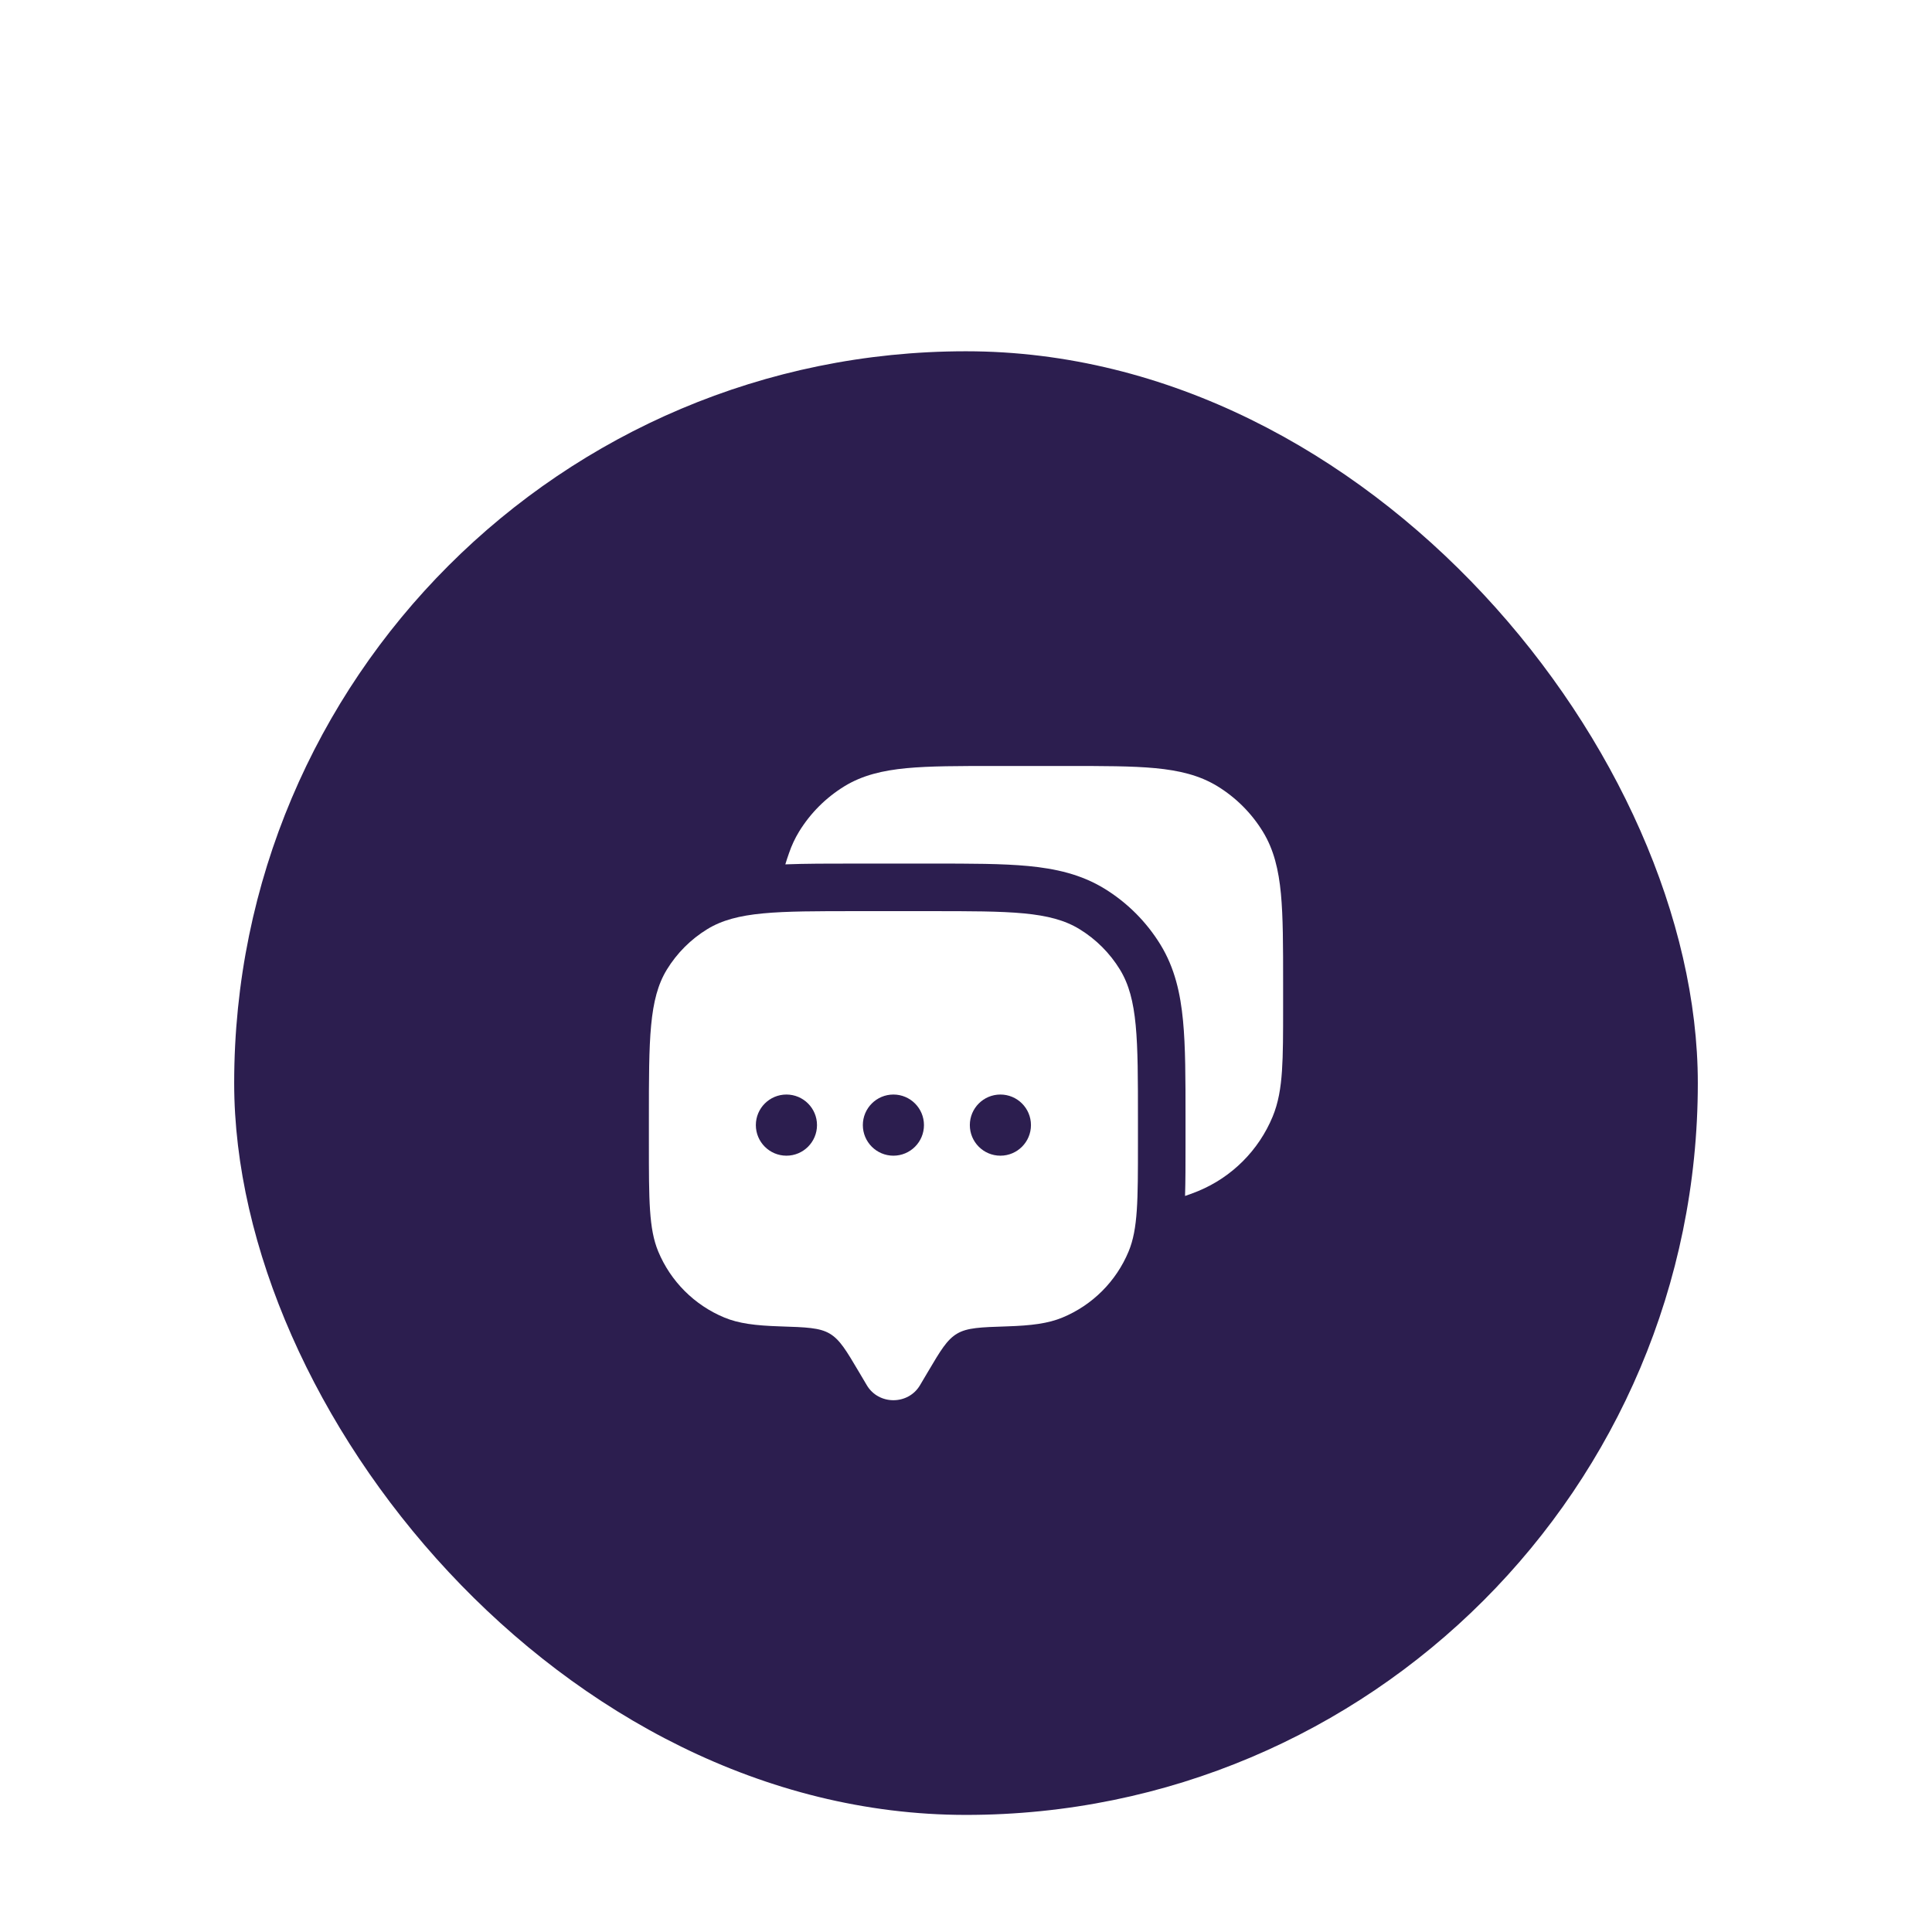 <svg width="66" height="66" viewBox="0 0 66 66" fill="none" xmlns="http://www.w3.org/2000/svg">
<g filter="url(#filter0_di_21_225)">
<rect x="8" y="8" width="50" height="50" rx="25" fill="#2C1E4F"/>
<path fill-rule="evenodd" clip-rule="evenodd" d="M31.428 43.322L31.699 42.864C32.133 42.13 32.35 41.764 32.696 41.559C33.042 41.355 33.493 41.34 34.395 41.311C35.241 41.284 35.809 41.211 36.295 41.009C37.319 40.585 38.132 39.772 38.556 38.749C38.874 37.981 38.874 37.008 38.874 35.062V34.227C38.874 31.492 38.874 30.125 38.258 29.121C37.914 28.559 37.441 28.086 36.879 27.742C35.875 27.126 34.508 27.126 31.773 27.126H29.267C26.533 27.126 25.166 27.126 24.161 27.742C23.599 28.086 23.127 28.559 22.782 29.121C22.167 30.125 22.167 31.492 22.167 34.227V35.062C22.167 37.008 22.167 37.981 22.485 38.749C22.909 39.772 23.722 40.585 24.745 41.009C25.231 41.211 25.8 41.284 26.645 41.311C27.548 41.34 27.999 41.355 28.345 41.559C28.69 41.764 28.907 42.13 29.341 42.864L29.612 43.322C30.016 44.004 31.024 44.004 31.428 43.322ZM34.175 35.48C34.752 35.48 35.219 35.012 35.219 34.435C35.219 33.859 34.752 33.391 34.175 33.391C33.598 33.391 33.131 33.859 33.131 34.435C33.131 35.012 33.598 35.48 34.175 35.48ZM31.564 34.435C31.564 35.012 31.097 35.48 30.52 35.48C29.944 35.48 29.476 35.012 29.476 34.435C29.476 33.859 29.944 33.391 30.52 33.391C31.097 33.391 31.564 33.859 31.564 34.435ZM26.866 35.48C27.442 35.48 27.91 35.012 27.91 34.435C27.91 33.859 27.442 33.391 26.866 33.391C26.289 33.391 25.821 33.859 25.821 34.435C25.821 35.012 26.289 35.48 26.866 35.48Z" fill="white"/>
<path d="M36.434 22.167C37.681 22.167 38.674 22.167 39.469 22.242C40.285 22.32 40.975 22.483 41.59 22.859C42.222 23.247 42.754 23.778 43.141 24.41C43.518 25.025 43.68 25.715 43.758 26.531C43.833 27.326 43.833 28.319 43.833 29.566V30.418C43.833 31.306 43.833 32.013 43.794 32.585C43.754 33.171 43.671 33.674 43.476 34.145C42.999 35.297 42.084 36.212 40.933 36.688C40.904 36.7 40.875 36.712 40.846 36.723C40.707 36.776 40.588 36.822 40.483 36.856C40.499 36.348 40.499 35.769 40.499 35.116V34.15C40.499 32.848 40.499 31.758 40.414 30.871C40.326 29.943 40.134 29.072 39.644 28.272C39.165 27.491 38.509 26.835 37.728 26.356C36.928 25.866 36.057 25.674 35.129 25.585C34.242 25.501 33.152 25.501 31.85 25.501H29.19C28.306 25.501 27.52 25.501 26.828 25.528C26.86 25.416 26.904 25.288 26.956 25.138C27.044 24.882 27.156 24.641 27.297 24.41C27.684 23.778 28.216 23.247 28.848 22.859C29.463 22.483 30.153 22.32 30.968 22.242C31.764 22.167 32.756 22.167 34.004 22.167H36.434Z" fill="white"/>
</g>
<defs>
<filter id="filter0_di_21_225" x="0" y="0" width="66" height="66" filterUnits="userSpaceOnUse" color-interpolation-filters="sRGB">
<feFlood flood-opacity="0" result="BackgroundImageFix"/>
<feColorMatrix in="SourceAlpha" type="matrix" values="0 0 0 0 0 0 0 0 0 0 0 0 0 0 0 0 0 0 127 0" result="hardAlpha"/>
<feMorphology radius="4" operator="dilate" in="SourceAlpha" result="effect1_dropShadow_21_225"/>
<feOffset/>
<feGaussianBlur stdDeviation="2"/>
<feComposite in2="hardAlpha" operator="out"/>
<feColorMatrix type="matrix" values="0 0 0 0 0.183 0 0 0 0 0.115 0 0 0 0 0.701 0 0 0 0.25 0"/>
<feBlend mode="normal" in2="BackgroundImageFix" result="effect1_dropShadow_21_225"/>
<feBlend mode="normal" in="SourceGraphic" in2="effect1_dropShadow_21_225" result="shape"/>
<feColorMatrix in="SourceAlpha" type="matrix" values="0 0 0 0 0 0 0 0 0 0 0 0 0 0 0 0 0 0 127 0" result="hardAlpha"/>
<feMorphology radius="4" operator="erode" in="SourceAlpha" result="effect2_innerShadow_21_225"/>
<feOffset dy="4"/>
<feGaussianBlur stdDeviation="10"/>
<feComposite in2="hardAlpha" operator="arithmetic" k2="-1" k3="1"/>
<feColorMatrix type="matrix" values="0 0 0 0 1 0 0 0 0 1 0 0 0 0 1 0 0 0 0.2 0"/>
<feBlend mode="normal" in2="shape" result="effect2_innerShadow_21_225"/>
</filter>
</defs>
</svg>

